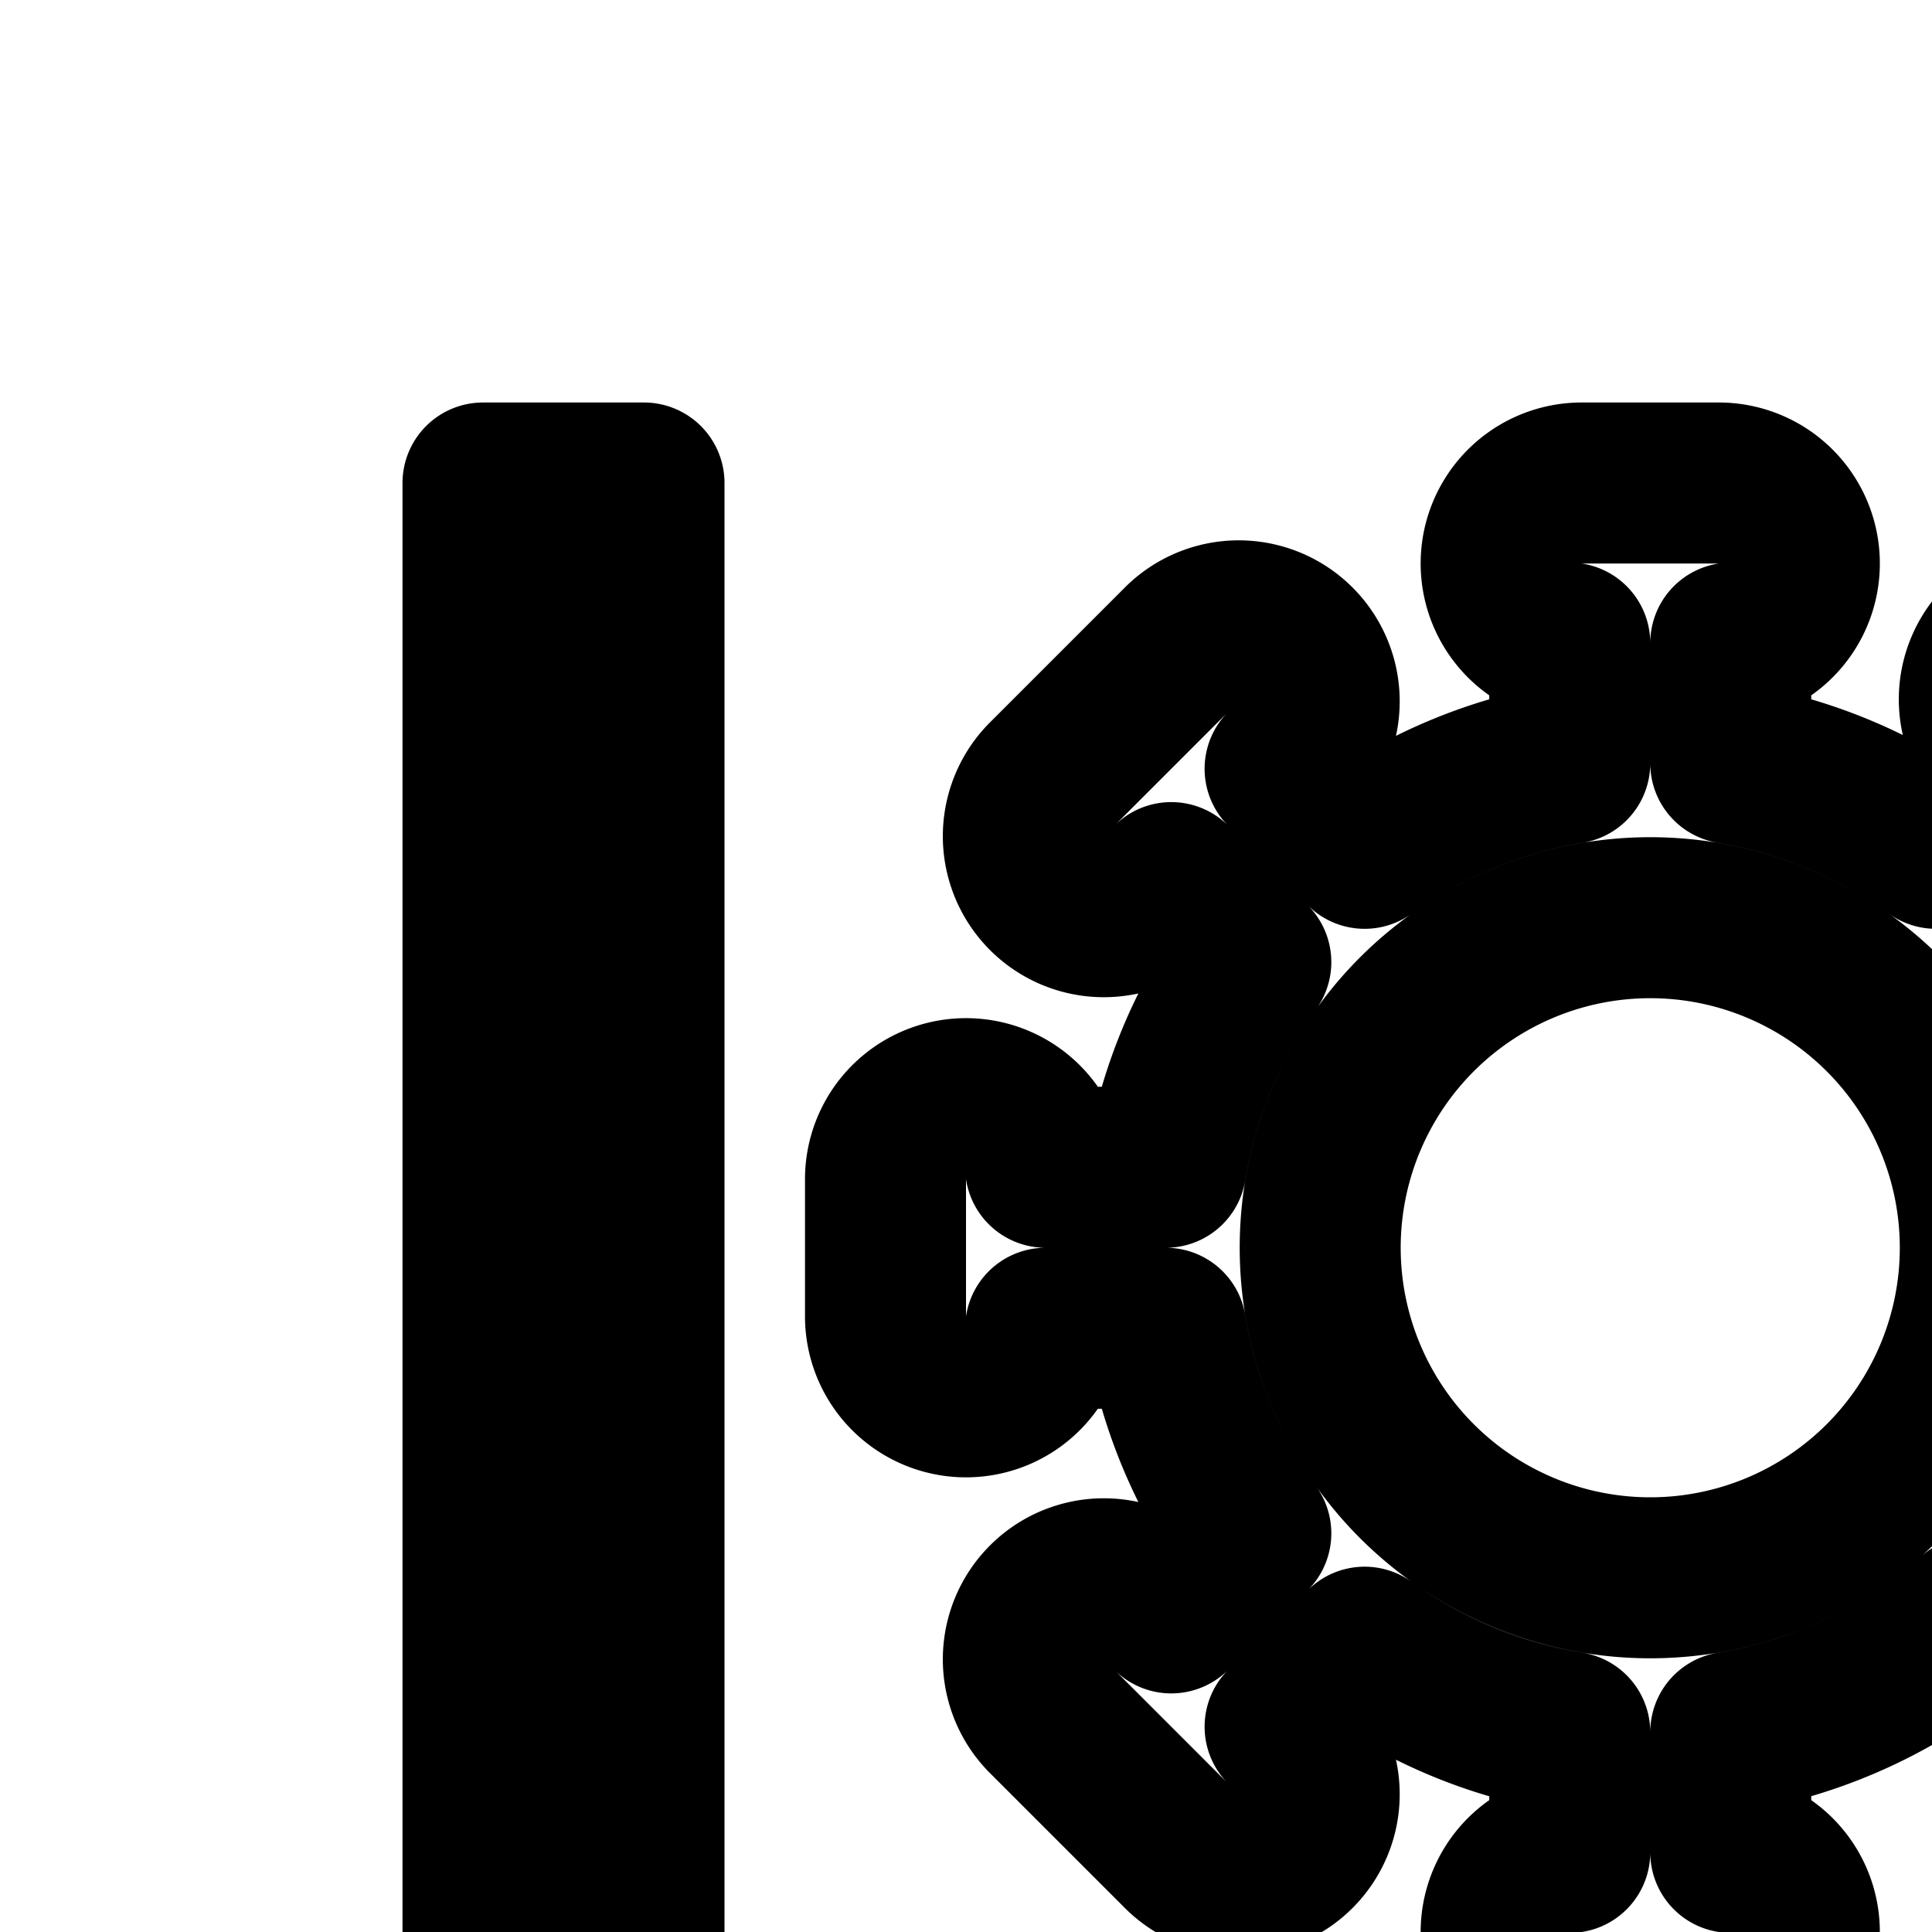 <svg
  xmlns="http://www.w3.org/2000/svg"
  width="24"
  height="24"
  viewBox="0 0 24 24"
  fill="none"
  stroke="currentColor"
  stroke-width="2"
  stroke-linecap="round"
  stroke-linejoin="round"
>
  <path d="M7 42a1 1 0 0 1-1-1V6h2v25.995c2.31-.024 4.575-.39 6.627-1.067l3.672-1.207a14.9 14.9 0 0 1 4.62-.721c1.596 0 3.177.245 4.622.721l3.672 1.211c2.122.7 4.474 1.068 6.867 1.068h1.287l-3.074-3.075a1 1 0 0 1 1.414-1.414l4.78 4.782a1 1 0 0 1 0 1.414l-4.78 4.782a1 1 0 0 1-1.414-1.414L39.366 34H38.08c-2.592 0-5.157-.398-7.493-1.168l-3.672-1.211A12.9 12.9 0 0 0 22.92 31c-1.396 0-2.765.215-3.995.62l-3.672 1.208c-2.264.746-4.743 1.143-7.253 1.167V40h34v2z" />
  <path
    fill-rule="evenodd"
    d="M14.482 16.5a6.1 6.1 0 0 0 1.056 2.548l-.988.988-.143-.143a1 1 0 0 0-1.414 1.414l1.7 1.7a1 1 0 0 0 1.414-1.414l-.143-.143.988-.988c.742.532 1.609.902 2.548 1.056v1.493A1 1 0 0 0 19.65 25h1.7a1 1 0 0 0 .15-1.989v-1.493a6.1 6.1 0 0 0 3.022-1.432l1.364 1.364-.143.143a1 1 0 0 0 1.414 1.414l1.7-1.7a1 1 0 0 0-1.414-1.414l-.143.143-1.505-1.505a6 6 0 0 0 .723-2.031h1.493A1 1 0 0 0 30 16.35v-1.7a1 1 0 0 0-1.989-.15h-1.493a6.1 6.1 0 0 0-1.056-2.548l.988-.988.143.143a1 1 0 0 0 1.414-1.414l-1.7-1.7a1 1 0 1 0-1.414 1.414l.143.143-.988.988A6.1 6.1 0 0 0 21.5 9.482V7.989A1 1 0 0 0 21.35 6h-1.7a1 1 0 0 0-.15 1.989v1.493a6.1 6.1 0 0 0-2.548 1.056l-.988-.988.143-.143a1 1 0 0 0-1.414-1.414l-1.7 1.7a1 1 0 0 0 1.414 1.414l.143-.143.988.988a6.1 6.1 0 0 0-1.056 2.548h-1.493a1 1 0 0 0-1.989.15v1.7a1 1 0 0 0 1.989.15zm1.918-1a4.1 4.1 0 1 1 8.2 0 4.1 4.1 0 0 1-8.2 0"
    clip-rule="evenodd"
  />
</svg>
